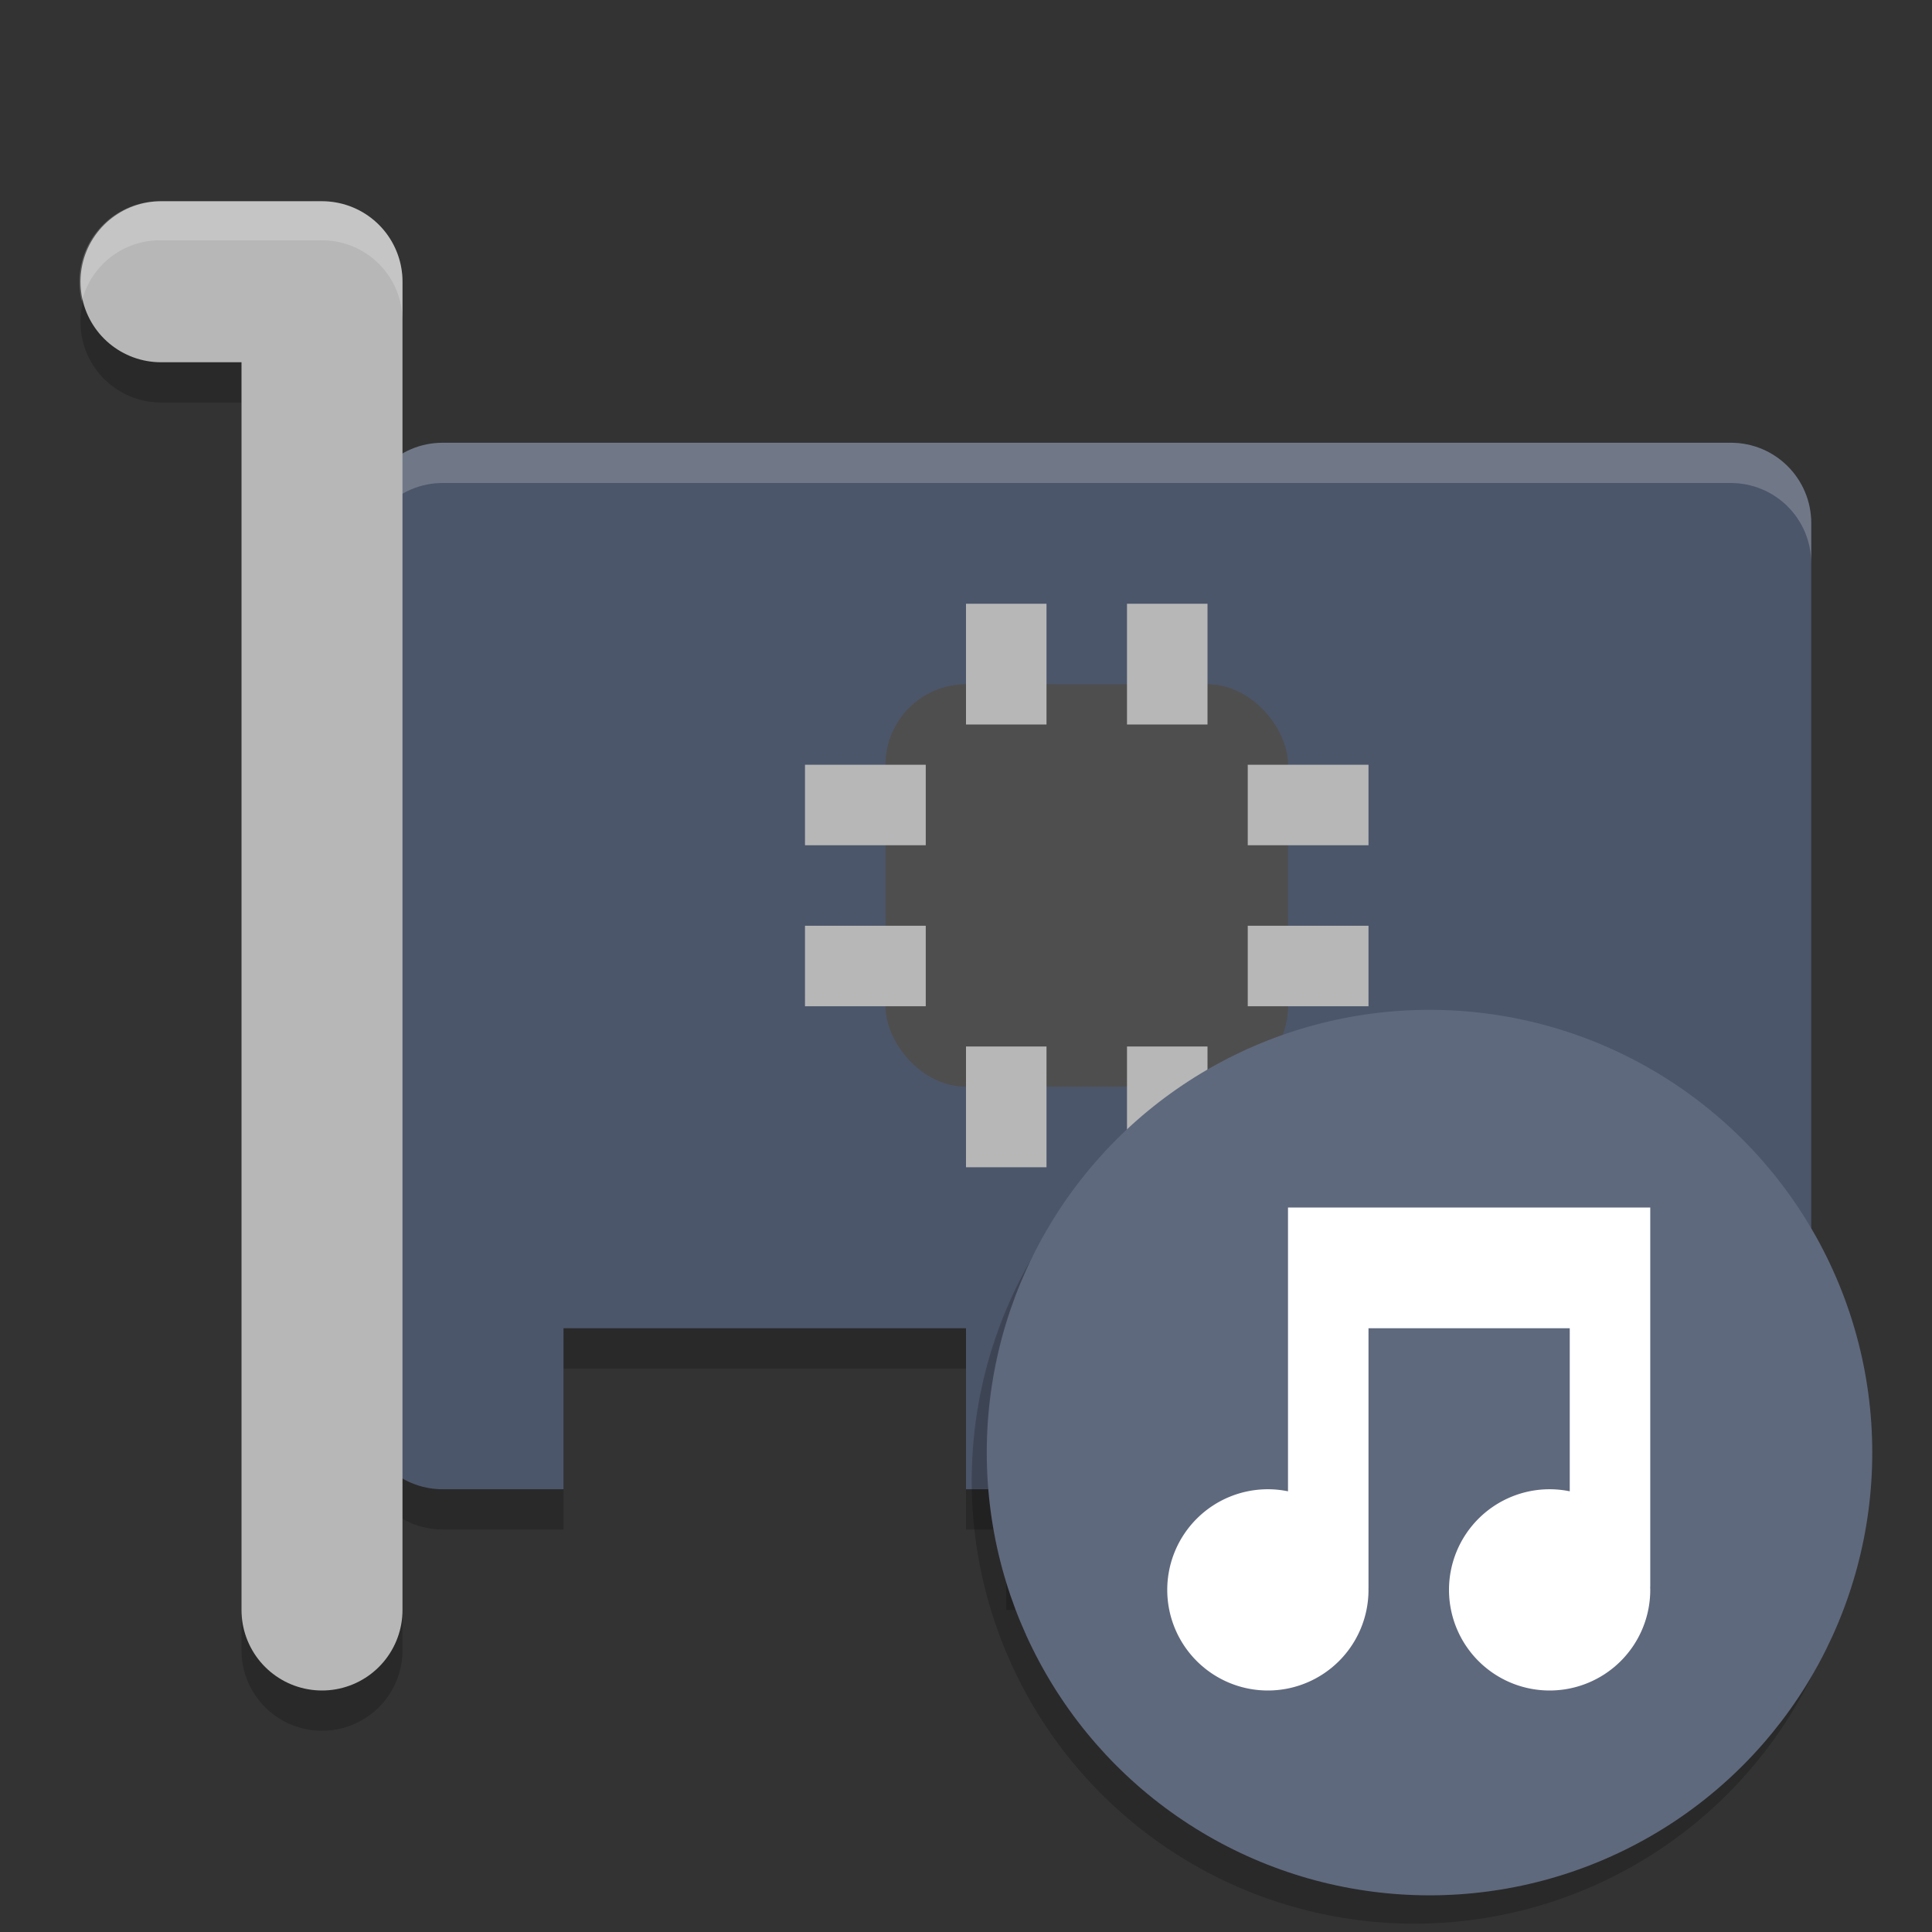 <?xml version="1.0" encoding="UTF-8" standalone="no"?>
<svg
   xmlns:dc="http://purl.org/dc/elements/1.1/"
   xmlns:cc="http://creativecommons.org/ns#"
   xmlns:rdf="http://www.w3.org/1999/02/22-rdf-syntax-ns#"
   xmlns:svg="http://www.w3.org/2000/svg"
   xmlns="http://www.w3.org/2000/svg"
   xmlns:sodipodi="http://sodipodi.sourceforge.net/DTD/sodipodi-0.dtd"
   xmlns:inkscape="http://www.inkscape.org/namespaces/inkscape"
   width="48"
   height="48"
   version="1.1"
   id="svg60"
   sodipodi:docname="mx-select-sound.svg"
   inkscape:version="0.92.5 (2060ec1f9f, 2020-04-08)">
  <rect width="100%" height="100%" fill="#333333" stroke="none"/>
  <defs
     id="defs64" />
  <sodipodi:namedview
     pagecolor="#ffffff"
     bordercolor="#666666"
     borderopacity="1"
     objecttolerance="10"
     gridtolerance="10"
     guidetolerance="10"
     inkscape:pageopacity="0"
     inkscape:pageshadow="2"
     inkscape:window-width="783"
     inkscape:window-height="480"
     id="namedview62"
     showgrid="false"
     inkscape:zoom="4.9166667"
     inkscape:cx="24"
     inkscape:cy="24"
     inkscape:window-x="0"
     inkscape:window-y="28"
     inkscape:window-maximized="0"
     inkscape:current-layer="svg60" />
  <g
     id="g52">
    <path
       d="m11 12c-1.108 0-2 0.892-2 2v22c0 1.108 0.892 2 2 2h3v-4h10v4h19c1.108 0 2-0.892 2-2v-22c0-1.108-0.892-2-2-2z"
       style="opacity:.2"
       id="path2" />
    <path
       d="m11 11c-1.108 0-2 0.892-2 2v22c0 1.108 0.892 2 2 2h3v-4h10v4h19c1.108 0 2-0.892 2-2v-22c0-1.108-0.892-2-2-2z"
       style="fill:#4c566a;fill-opacity:1"
       id="path4" />
    <path
       d="m11 11c-1.108 0-2 0.892-2 2v1c0-1.108 0.892-2 2-2h32c1.108 0 2 0.892 2 2v-1c0-1.108-0.892-2-2-2z"
       style="fill:#ffffff;opacity:.2"
       id="path6" />
    <g
       style="opacity:.2"
       id="g14">
      <rect
         x="25"
         y="34"
         width="4"
         height="6"
         id="rect8" />
      <rect
         x="30"
         y="34"
         width="4"
         height="6"
         id="rect10" />
      <rect
         x="35"
         y="34"
         width="4"
         height="6"
         id="rect12" />
    </g>
    <rect
       x="25"
       y="33"
       width="4"
       height="6"
       style="fill:#f8c44e"
       id="rect16" />
    <rect
       x="30"
       y="33"
       width="4"
       height="6"
       style="fill:#f8c44e"
       id="rect18" />
    <rect
       x="35"
       y="33"
       width="4"
       height="6"
       style="fill:#f8c44e"
       id="rect20" />
    <rect
       x="40"
       y="34"
       width="4"
       height="6"
       style="opacity:.2"
       id="rect22" />
    <rect
       x="40"
       y="33"
       width="4"
       height="6"
       style="fill:#f8c44e"
       id="rect24" />
    <path
       d="m4 8h4v33"
       style="fill:none;opacity:.2;stroke-linecap:round;stroke-linejoin:round;stroke-width:4;stroke:#000000"
       id="path26" />
    <path
       d="m4 7h4v33"
       style="fill:none;stroke-linecap:round;stroke-linejoin:round;stroke-width:4;stroke:#b7b7b7"
       id="path28" />
    <rect
       x="22"
       y="17"
       width="10"
       height="10"
       rx="2"
       ry="2"
       style="fill:#4e4e4e"
       id="rect30" />
    <g
       style="fill:#b7b7b7"
       id="g48">
      <rect
         x="24"
         y="15"
         width="2"
         height="3"
         id="rect32" />
      <rect
         x="28"
         y="15"
         width="2"
         height="3"
         id="rect34" />
      <rect
         x="24"
         y="26"
         width="2"
         height="3"
         id="rect36" />
      <rect
         x="28"
         y="26"
         width="2"
         height="3"
         id="rect38" />
      <rect
         transform="rotate(90)"
         x="19"
         y="-34"
         width="2"
         height="3"
         id="rect40" />
      <rect
         transform="rotate(90)"
         x="23"
         y="-34"
         width="2"
         height="3"
         id="rect42" />
      <rect
         transform="rotate(90)"
         x="19"
         y="-23"
         width="2"
         height="3"
         id="rect44" />
      <rect
         transform="rotate(90)"
         x="23"
         y="-23"
         width="2"
         height="3"
         id="rect46" />
    </g>
    <path
       d="m4 5a2 2 0 0 0-1.967 2.488 2 2 0 0 1 1.967-1.518h4a2 2 0 0 1 2 2v-0.971a2 2 0 0 0-2-2z"
       style="fill:#ffffff;opacity:.2"
       id="path50" />
  </g>
  <circle
     cx="35.142"
     cy="36.793"
     r="11"
     style="opacity:.2"
     id="circle54" />
  <circle
     cx="35.516"
     cy="36.089"
     r="11"
     style="fill:#5f697d;fill-opacity:1"
     id="circle56" />
  <path
     d="m32 30v7.051a2.5 2.5 0 0 0-0.5-0.051 2.5 2.5 0 0 0-2.5 2.5 2.5 2.5 0 0 0 2.5 2.5 2.5 2.5 0 0 0 2.5-2.5 2.5 2.5 0 0 0-2e-3 -0.033h2e-3v-6.467h5v4.051a2.5 2.5 0 0 0-0.5-0.051 2.5 2.5 0 0 0-2.5 2.5 2.5 2.5 0 0 0 2.5 2.5 2.5 2.5 0 0 0 2.5-2.5 2.5 2.5 0 0 0-2e-3 -0.076h2e-3v-9.424z"
     style="fill:#ffffff"
     id="path58" />
</svg>
